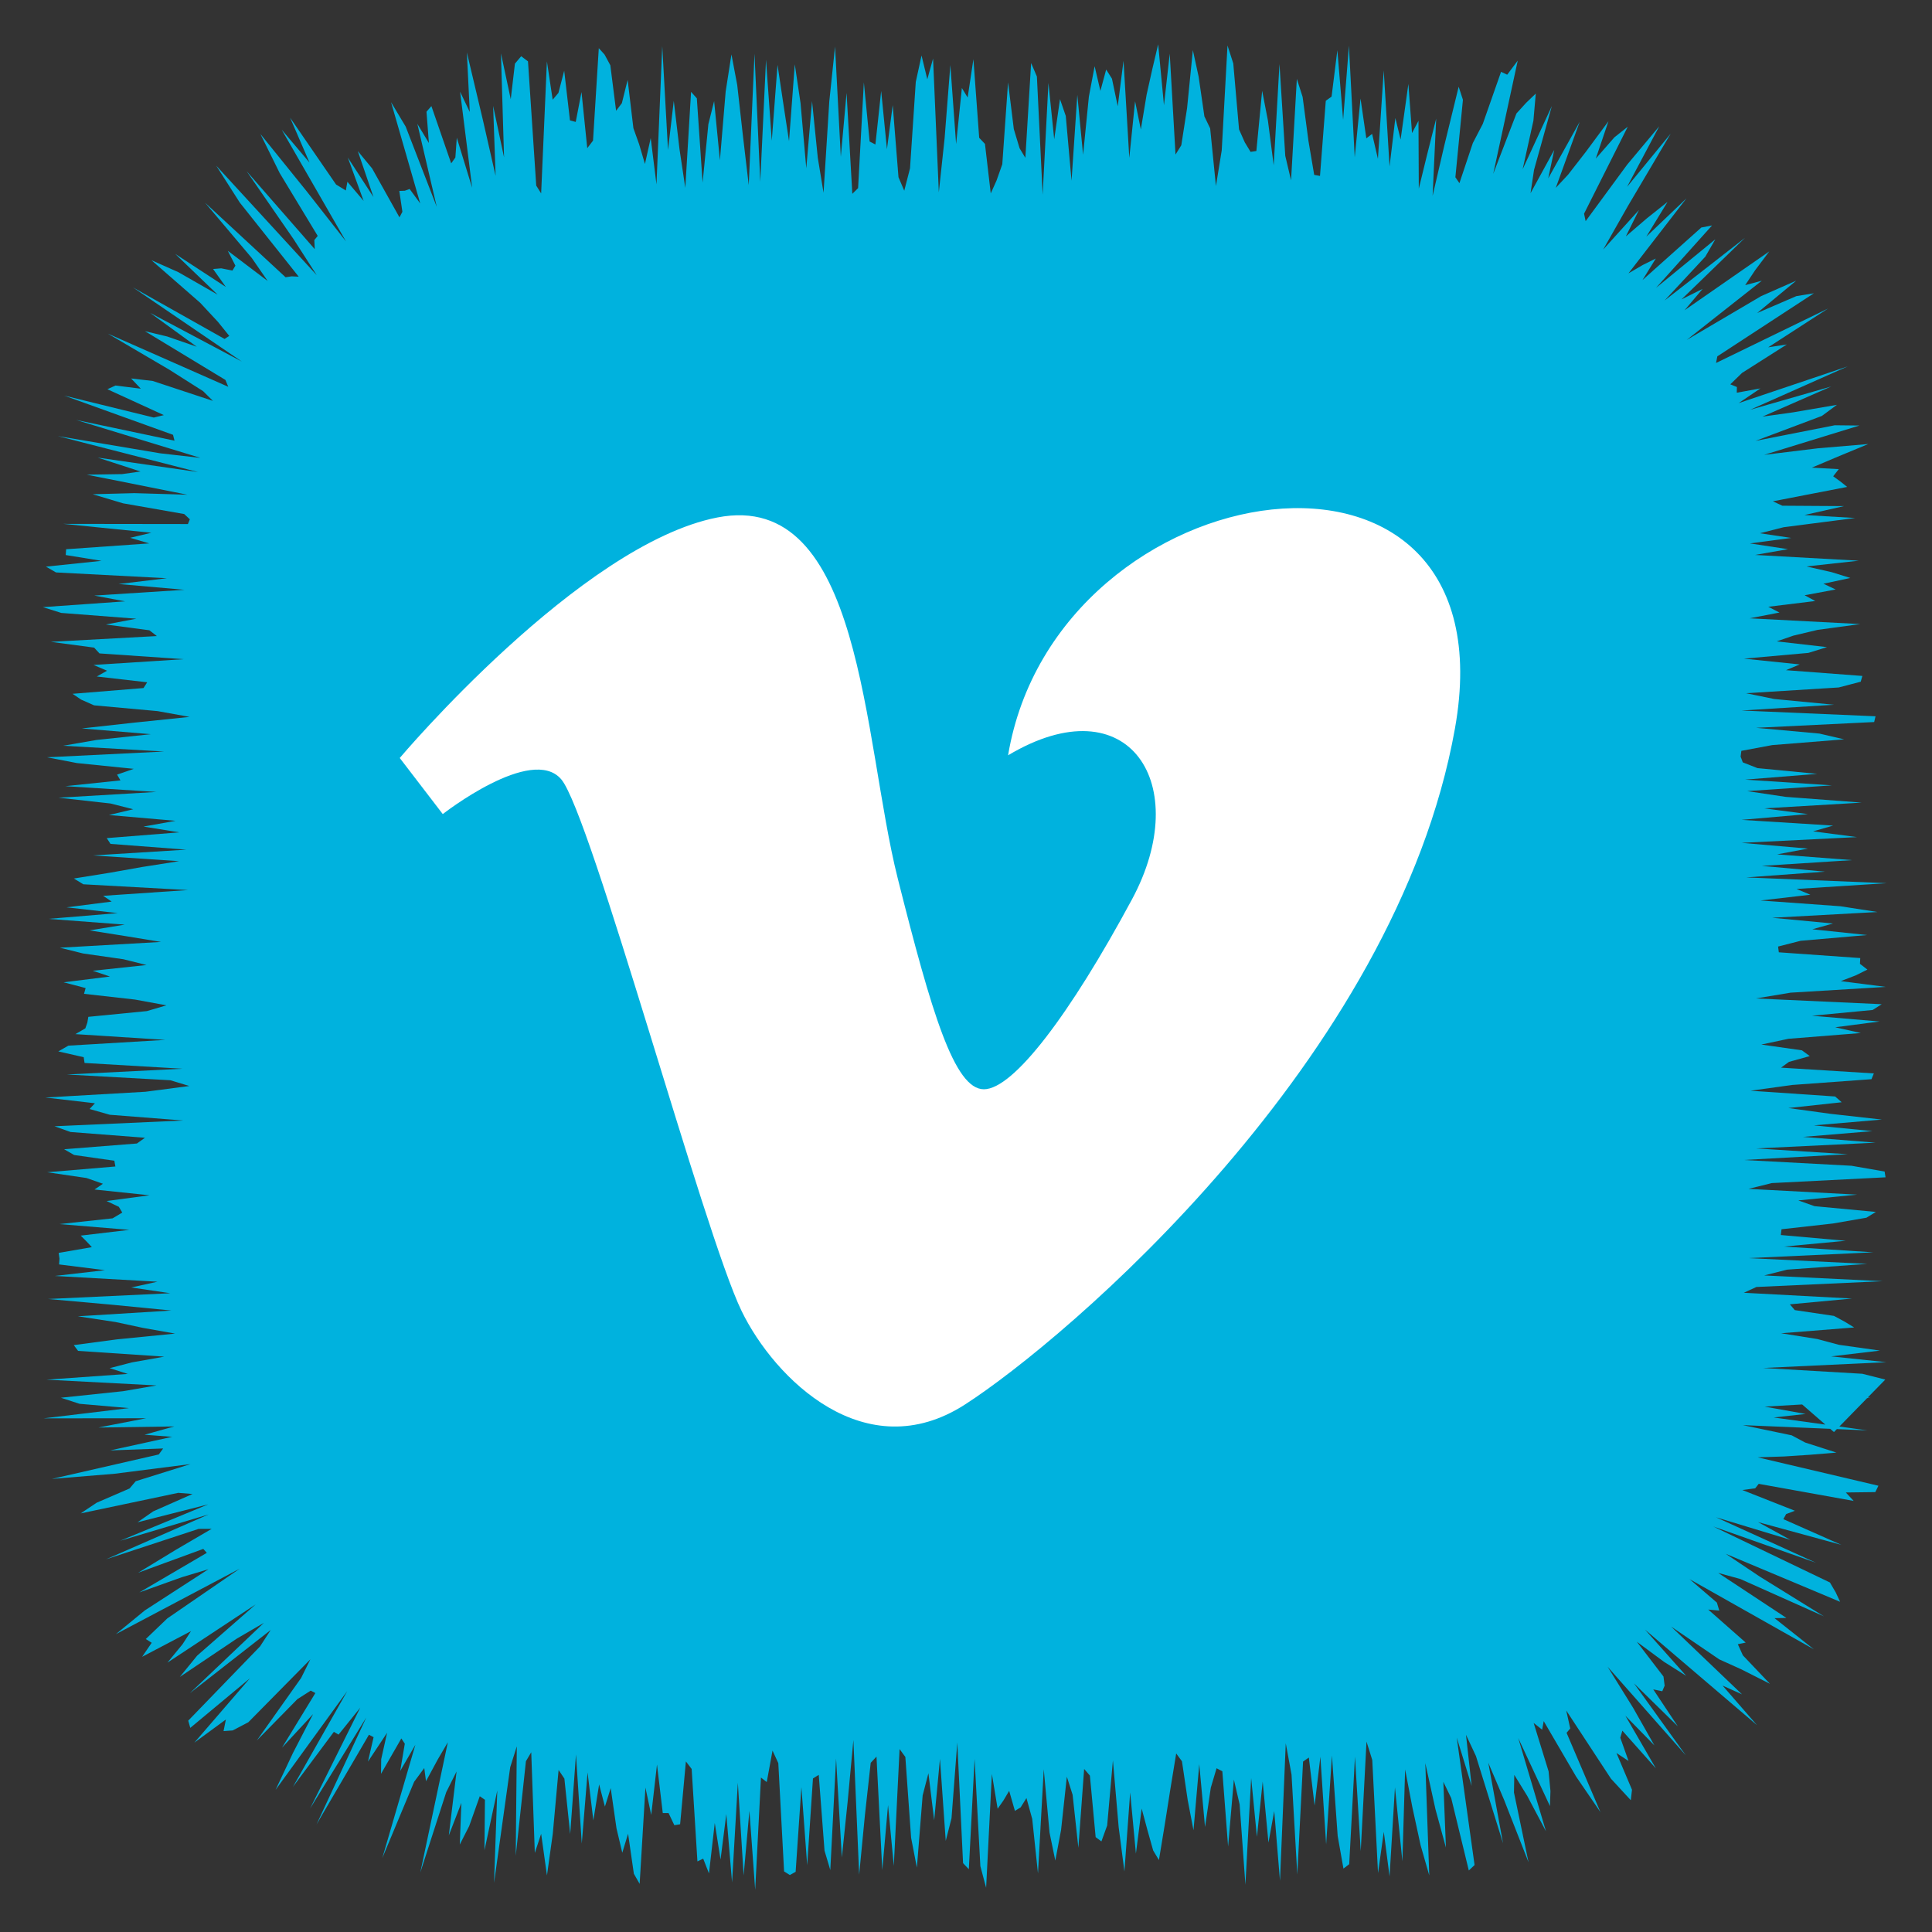 <?xml version="1.0" ?><!DOCTYPE svg  PUBLIC '-//W3C//DTD SVG 1.1//EN'  'http://www.w3.org/Graphics/SVG/1.1/DTD/svg11.dtd'><svg height="512px" style="enable-background:new 0 0 512 512;" version="1.1" viewBox="0 0 512 512" width="512px" xml:space="preserve" xmlns="http://www.w3.org/2000/svg" xmlns:xlink="http://www.w3.org/1999/xlink"><rect x="0" y="0" width="512" height="512" fill="#333333" stroke="none"/><g id="social__x2C__media__x2C__social_media__x2C___vimeo__x2C_"><polygon points="473.538,368.68 495.666,370.415 483.918,371.838 467.663,372.767 478.503,374.712    470.052,375.647 494.862,379.067 461.866,377.675 474.811,380.375 478.402,382.29 486.677,384.95 479.592,385.535 472.813,385.979    465.811,386.206 497.805,393.735 496.971,395.422 489.162,395.52 491.248,397.762 466.075,393.232 465.147,394.42 461.735,394.871    475.667,400.367 473.344,401.248 472.611,402.59 487.991,409.407 465.893,403.373 474.478,408.077 454.766,402.098    481.271,414.153 454.043,404.541 484.949,419.376 486.479,421.99 487.651,424.495 457.333,411.771 466.396,417.839    483.351,428.344 461.213,418.457 455.346,416.842 473.421,428.773 470.271,428.829 480.676,437.073 447.762,418.494    454.994,424.708 455.623,426.823 452.698,426.548 462.629,435.3 460.543,435.731 461.878,438.681 469.05,446.224 461.365,442.345    455.612,439.747 442.856,431.048 461.658,449.023 456.502,446.7 465.615,457.178 435.934,431.854 446.862,444.117 440.978,440.4    433.771,435.077 440.841,444.294 441.146,446.715 440.52,448.196 438.125,447.703 444.639,457.498 433.025,446.11 446.768,465.188    426.033,441.705 432.798,452.598 438.436,462.548 430.741,454.681 438.822,468.641 429.94,458.648 429.398,460.525    431.578,466.672 428.38,464.571 432.494,474.301 432.179,477.077 426.936,471.389 415.063,453.288 416.131,458.063    415.157,459.214 424.127,480.218 417.692,470.824 409.099,456.113 408.685,458.386 406.433,456.594 410.394,469.435    410.887,474.655 410.754,478.632 402.356,460.616 409.7,485.311 404.735,475.938 401.301,470.36 401.217,475.033 405.076,493.521    398.62,477.04 394.414,467.154 398.322,488.491 391.139,465.371 388.504,459.742 390,473.279 386.048,460.464 390.778,494.255    389.25,495.695 384.59,476.525 382.498,472.199 383.186,489.626 380.412,479.471 377.721,467.243 378.766,496.996 376.473,489.005    374.284,478.914 372.372,468.922 371.647,493.266 369.678,473.663 368.246,497.287 366.719,485.447 365.191,496.393    363.664,466.422 362.137,461.535 360.609,490.563 359.082,465.509 357.555,494.028 356.027,495.196 354.499,486.55    352.971,465.214 351.442,488.788 349.914,465.542 348.385,478.5 346.854,465.769 345.325,466.836 343.797,496.77 342.268,470.279    340.739,461.988 339.211,498.433 337.683,479.949 336.155,488.309 334.627,472.139 333.1,486.781 331.571,471.21 330.044,499.468    328.516,478.186 326.987,471.609 325.459,489.354 323.931,469.408 322.402,468.607 320.874,473.761 319.345,484.179    317.815,467.506 316.287,485.045 314.759,477.06 313.231,466.76 311.705,464.684 310.179,474.017 308.653,483.68 307.128,492.937    305.604,490.399 304.079,484.98 302.555,479.291 301.03,491.233 299.506,475.01 297.982,495.958 296.458,484.219 294.934,466.509    293.409,483.782 291.884,487.992 290.359,486.861 288.833,470.547 287.308,468.788 285.78,489.688 284.253,475.628    282.725,470.844 281.196,484.951 279.666,493.07 278.135,485.651 276.605,468.856 275.076,496.473 273.547,482.029 272.02,476.497    270.492,478.958 268.965,479.904 267.438,474.595 265.911,477.157 264.385,479.338 262.858,470.108 261.332,500.279    259.805,494.547 258.277,466.104 256.75,495.364 255.221,493.755 253.692,461.768 252.162,481.854 250.63,487.855 249.099,466.11    247.569,482.399 246.04,469.925 244.511,475.812 242.982,494.939 241.454,487.04 239.926,465.611 238.398,463.524 236.869,494.49    235.34,478.371 233.811,495.599 232.28,465.52 230.748,467.16 229.216,480.988 227.686,496.813 226.156,461.107 224.626,477.568    223.097,492.244 221.567,466.01 220.038,495.582 218.507,490.445 216.976,470.36 215.444,471.308 213.912,494.308 212.381,473.603    210.851,496.053 209.321,496.901 207.791,495.944 206.259,467.246 204.727,463.922 203.195,472.264 201.663,471.068    200.132,500.848 198.602,479.865 197.07,497.023 195.537,472.435 194.005,498.854 192.479,480.739 190.95,492.81 189.419,483.114    187.886,496.476 186.355,492.56 184.826,493.297 183.297,468.799 181.769,466.796 180.239,483.45 178.707,483.698 177.173,480.471    175.642,480.471 174.111,467.611 172.58,480.97 171.046,473.729 169.513,499.244 167.98,496.56 166.447,485.96 164.912,490.999    163.379,484.545 161.844,473.872 160.31,478.77 158.774,472.891 157.243,482.421 155.711,469.711 154.175,488.561 152.641,464.933    151.105,486.038 149.568,471.351 148.032,469.063 146.493,485.964 144.952,497.013 143.41,485.974 141.731,491.042    140.784,464.366 139.375,466.745 136.675,491.812 136.959,462.795 135.21,468.334 130.927,498.977 131.787,474.49 128.387,490.335    128.512,476.965 127.145,476.021 124.342,483.915 121.846,488.823 122.272,477.777 118.939,486.402 120.995,469.463    118.26,474.933 111.387,496.23 118.684,461.717 116.053,466.2 112.895,472.036 112.433,468.551 109.75,472.194 101.312,492.414    110.076,462.39 106.062,469.317 107.277,462.098 106.358,460.707 100.974,470.079 101.024,466.195 102.585,459.201 97.509,466.856    99.008,460.37 97.772,459.729 83.879,483.502 97.08,455.127 82.169,479.283 95.467,452.55 89.722,459.686 88.477,458.96    77.622,473.541 92.035,448.14 73.032,474.332 77.639,464.554 82.974,454.246 74.735,463.148 83.574,448.676 82.347,448.03    78.805,450.295 68.058,461.246 79.794,444.692 82.251,439.741 65.808,456.414 61.673,458.585 59.243,458.759 59.861,455.683    51.503,461.82 66.24,444.752 50.427,457.906 49.884,455.992 68.906,436.329 71.734,431.973 50.305,448.721 69.936,430.072    62.729,434.269 47.649,444.404 52.253,438.758 67.765,425.175 44.368,440.617 48.381,435.73 50.619,432.264 37.668,439.069    40.197,435.354 38.639,434.357 44.338,428.899 63.522,415.716 30.712,433.063 38.381,426.777 55.242,415.856 48.194,417.979    36.922,422.01 54.812,411.52 53.871,410.477 36.629,416.787 46.67,410.674 56.097,405.158 52.631,405.171 28.112,413.227    55.272,401.345 31.807,408.33 55.177,398.671 36.441,403.424 40.608,400.526 51.028,395.92 47.237,395.619 21.385,401.065    25.646,398.221 34.33,394.468 35.966,392.538 50.486,387.996 30.364,390.559 13.751,391.926 42.082,385.445 43.239,383.857    29.191,384.375 45.627,380.774 38.299,380.217 46.177,378.021 26.073,378.312 38.712,375.85 11.513,375.882 34.176,373.162    21.071,372.022 16.144,370.414 32.625,368.68 41.498,367.153 12.329,365.627 33.865,364.102 29.058,362.575 34.952,361.049    43.544,359.522 20.694,357.996 19.548,356.47 31.03,354.942 46.399,353.416 37.816,351.889 30.674,350.36 20.626,348.833    45.424,347.304 29.807,345.776 12.739,344.248 45.124,342.721 34.783,341.193 41.718,339.666 14.542,338.14 27.821,336.612    15.657,335.086 15.765,333.559 15.552,332.032 24.342,330.506 22.917,328.979 21.389,327.452 34.269,325.925 15.764,324.398    29.839,322.872 32.408,321.345 31.492,319.816 28.254,318.288 39.631,316.761 25.05,315.234 27.279,313.708 22.917,312.183    12.497,310.657 30.577,309.133 30.306,307.609 19.646,306.085 16.994,304.562 36.284,303.038 38.419,301.516 18.693,299.992    14.448,298.47 48.592,296.946 29.087,295.423 23.739,293.899 25.153,292.376 12.01,290.853 38.545,289.327 50.177,287.803    45.135,286.277 17.712,284.751 48.351,283.224 22.408,281.695 22.185,280.167 15.452,278.637 18.115,277.108 43.842,275.58    19.972,274.053 22.616,272.525 23.149,271 23.404,269.474 38.928,267.948 44.107,266.423 35.79,264.897 22.269,263.372    22.69,261.847 16.86,260.32 29.148,258.794 24.572,257.268 38.838,255.74 32.708,254.211 22.019,252.682 15.87,251.152    42.678,249.622 33.353,248.093 23.728,246.565 33.067,245.037 12.825,243.51 31.205,241.983 17.636,240.456 29.598,238.929    27.33,237.401 49.823,235.874 22.079,234.345 19.574,232.815 29.102,231.285 37.722,229.754 47.461,228.225 24.674,226.696    49.384,225.167 29.283,223.639 28.291,222.111 47.526,220.582 38.019,219.053 46.532,217.523 28.879,215.991 35.302,214.461    29.269,212.931 15.508,211.402 41.452,209.873 17.324,208.344 31.92,206.813 31.024,205.283 35.447,203.751 20.385,202.221    12.448,200.691 43.498,199.161 16.731,197.631 25.56,196.1 39.976,194.568 21.672,193.043 35.481,191.516 50.254,189.986    41.767,188.454 24.938,186.924 21.49,185.396 19.227,183.869 38.034,182.341 39.006,180.813 25.653,179.282 28.369,177.749    24.784,176.219 48.692,174.689 26.362,173.159 24.941,171.626 13.458,170.094 41.574,168.563 39.583,167.031 28.06,165.497    36.129,163.965 16.241,162.431 11.348,160.898 33.165,159.363 24.98,157.833 48.917,156.303 31.429,154.768 44.225,153.235    14.842,151.7 12.176,150.164 26.917,148.629 17.419,147.091 17.53,145.551 39.539,144.011 34.501,142.522 40.1,141.183    16.817,138.833 49.793,138.878 50.309,137.624 48.821,136.228 32.596,133.382 24.57,130.979 35.603,130.688 49.658,131.102    22.986,125.789 32.362,125.644 37.234,124.949 25.892,121.268 52.476,125.095 15.328,115.57 42.451,120.131 53.116,121.346    20.166,111.287 46.243,116.783 45.852,115.229 17.012,104.836 40.767,110.658 43.422,110.007 28.46,103.15 30.604,102.169    37.319,103.007 34.738,100.292 40.471,100.96 56.423,106.237 53.821,103.656 44.879,97.979 28.563,88.406 60.493,102.501    59.736,100.685 38.416,87.765 44.295,89.171 52.136,91.88 39.815,82.93 64.104,95.827 35.245,76.171 59.509,89.826 60.762,89.021    57.783,85.328 53.059,80.244 40.122,68.952 47.26,72.124 57.681,78.091 46.432,67.283 59.853,76.047 56.462,71.286 58.63,71.111    61.6,71.701 62.388,70.401 60.358,66.455 70.929,74.46 66.747,68.401 54.344,53.719 75.681,73.475 77.283,73.23 79.165,73.324    63.535,53.671 57.296,43.896 83.948,72.932 77.788,63.363 65.353,45.357 83.412,66.029 83.298,63.623 84.198,62.523 74.13,45.881    69.011,35.513 81.302,50.73 91.679,63.961 74.651,34.367 82.026,43.088 76.878,31.19 89.061,48.896 91.648,50.481 92.065,48.165    96.361,53.232 92.173,41.753 98.969,52.211 94.825,40.048 98.605,44.622 105.864,57.601 106.639,56.12 105.818,50.599    107.274,50.542 108.558,50.086 111.364,53.918 103.632,27.075 107.509,33.55 115.748,54.826 110.604,32.828 113.661,37.892    113.026,29.605 114.323,28.115 119.57,43.296 120.676,41.74 121.056,36.505 125.127,49.765 121.931,24.312 124.493,29.673    123.727,13.901 127.985,31.861 131.341,46.586 130.684,28.056 133.579,41.702 132.758,14.152 135.355,26.29 136.46,16.867    138.119,14.904 139.924,16.258 142.107,49.183 143.41,51.257 144.938,16.268 146.465,26.422 147.992,24.613 149.519,18.739    151.046,31.901 152.574,32.313 154.102,24.383 155.629,39.266 157.157,37.27 158.686,12.767 160.214,14.46 161.743,17.292    163.272,29.358 164.801,27.341 166.331,21.169 167.86,33.983 169.388,38.257 170.917,43.456 172.445,36.597 173.973,48.873    175.501,12.21 177.029,39.745 178.557,26.725 180.084,39.596 181.612,49.787 183.14,24.336 184.668,26.06 186.197,48.404    187.726,32.895 189.253,26.795 190.782,42.483 192.312,24.227 193.841,14.42 195.369,22.501 196.897,36.102 198.424,49.046    199.951,14.213 201.477,48.183 203.002,15.822 204.528,37.288 206.053,17.193 207.577,27.384 209.102,37.414 210.626,17.043    212.15,27.305 213.674,44.605 215.198,26.799 216.723,41.813 218.247,51.089 219.772,26.849 221.297,12.34 222.823,41.563    224.349,24.61 225.875,51.365 227.403,49.854 228.931,21.813 230.46,37.5 231.99,38.288 233.521,24.103 235.051,39.54    236.58,27.847 238.109,46.967 239.637,50.538 241.164,44.61 242.691,21.705 244.218,14.71 245.745,21.011 247.271,15.522    248.797,50.967 250.324,36.703 251.851,17.229 253.378,38.189 254.906,23.329 256.435,25.843 257.965,15.689 259.495,36.517    261.026,38.136 262.558,51.255 264.087,47.854 265.616,43.534 267.146,21.819 268.674,34.219 270.202,39.293 271.73,41.824    273.259,16.7 274.787,20.281 276.316,51.596 277.846,21.98 279.377,36.91 280.908,26.271 282.439,30.724 283.971,47.894    285.5,25.151 287.03,41.012 288.56,25.632 290.089,17.55 291.618,24.092 293.148,18.43 294.68,20.854 296.213,28.159    297.744,16.096 299.275,41.851 300.806,26.834 302.336,34.301 303.866,25.082 305.397,18.212 306.929,11.739 308.462,27.888    309.993,14.226 311.523,40.955 313.055,38.5 314.586,28.668 316.119,13.291 317.651,20.32 319.178,30.844 320.706,34.021    322.236,49.292 323.771,39.84 325.301,12.06 326.83,16.809 328.358,34.293 329.888,37.73 331.417,40.253 332.949,40.016    334.483,24.058 336.015,31.969 337.545,43.813 339.076,16.944 340.61,41.295 342.144,47.79 343.676,20.895 345.209,25.696    346.744,37.287 348.277,46.348 349.813,46.623 351.347,26.709 352.882,25.604 354.413,13.309 355.944,31.764 357.48,12.088    359.015,41.698 360.551,26.114 362.089,36.661 363.624,35.486 365.163,42.094 366.704,18.658 368.246,44.13 369.786,31.281    371.176,36.98 373.237,22.244 374.201,35.265 375.911,32.013 375.995,49.993 378.114,41.322 380.604,31.427 379.655,51.905    382.76,38.542 386.563,22.986 387.692,26.449 385.69,46.975 386.762,48.539 390.314,37.915 392.955,32.833 397.796,19.04    399.424,19.795 402.215,16.069 395.72,46.072 401.875,30.07 404.445,27.245 406.998,24.804 406.37,31.984 403.52,44.841    411.257,28.107 406.538,45.005 405.607,51.202 411.888,39.73 410.292,47.272 418.636,32.287 412.296,49.788 415.587,46.256    420.269,40.232 426.252,32.143 422.908,42.021 427.841,36.388 431.376,33.582 419.79,56.627 420.213,58.608 431.229,43.618    439.716,33.47 431.185,49.521 442.747,35.417 431.482,54.477 424.854,66.139 434.341,55.654 430.864,62.648 436.432,57.868    441.919,53.503 436.286,62.721 446.919,52.576 431.554,72.445 435.337,70.231 438.804,68.511 435.271,74.228 450.866,60.297    453.713,59.743 438.855,76.292 454.578,63.419 451.933,68.008 441.132,79.639 462.455,63.018 445.623,79.336 451.214,76.557    446.424,82.22 468.871,66.631 465.136,71.601 462.494,75.565 466.898,74.397 446.988,90.09 466.729,78.471 476.006,74.385    465.665,82.958 476.046,78.477 480.692,77.726 455.114,94.432 454.771,96.19 484.449,81.768 468.59,92.042 473.518,91.289    461.66,98.83 458.553,101.847 460.295,102.564 460.261,104.074 466.527,102.933 460.76,106.83 489.659,97.098 463.821,108.59    485.307,102.419 467.066,110.413 475.186,109.276 486.795,107.287 482.815,110.228 465.216,116.841 486.233,112.7 492.769,112.771    467.507,120.542 481.826,118.795 495.11,117.674 487.001,121.034 480.157,123.931 487.299,124.329 485.817,126.217    487.709,127.596 489.521,129.04 469.828,132.852 472.334,134.019 488.688,134.124 478.207,136.486 491.65,137.273 472.684,139.72    466.394,141.317 474.697,142.559 463.751,144.011 473.839,145.537 465.106,147.063 492.602,148.589 478.738,150.115    485.45,151.642 490.363,153.168 483.225,154.694 486.471,156.221 478.246,157.748 481.062,159.275 468.615,160.802 471.58,162.33    463.677,163.858 492.994,165.386 481.723,166.915 475.294,168.442 470.857,169.97 484.173,171.497 479.231,173.024    462.164,174.551 476.945,176.078 473.304,177.604 493.547,179.131 493.109,180.658 487.278,182.185 462.722,183.711    470.165,185.239 486.056,186.766 461.533,188.293 497.037,189.82 496.676,191.348 465.382,192.876 482.155,194.404 488.71,195.932    469.662,197.458 461.475,198.984 461.283,200.51 461.857,202.035 465.749,203.559 481.571,205.083 462.467,206.607 485.501,208.13    463.023,209.653 473.216,211.177 493.381,212.7 467.506,214.223 479.11,215.746 461.525,217.269 485.805,218.792 480.496,220.316    492.136,221.84 461.543,223.364 479.135,224.889 470.951,226.415 490.824,227.941 466.904,229.468 483.646,230.996    462.775,232.525 500.002,234.055 476.103,235.583 479.768,237.112 466.552,238.639 487.718,240.166 497.566,241.692    469.644,243.218 485.764,244.744 480.277,246.269 494.824,247.794 477.186,249.32 471.21,250.845 471.405,252.371 492.988,253.897    492.907,255.424 494.88,256.952 491.799,258.48 487.83,260.009 499.767,261.539 474.526,263.069 465.324,264.599 498.668,266.127    496.277,267.654 480.197,269.182 498.111,270.709 486.345,272.235 493.137,273.763 473.961,275.29 466.765,276.818    477.527,278.347 479.613,279.876 474.098,281.407 472.003,282.938 496.593,284.467 495.958,285.996 474.985,287.524 463.9,289.053    486.326,290.58 488.073,292.109 473.934,293.639 485.043,295.169 498.716,296.7 480.705,298.23 496.24,299.76 477.819,301.289    497.059,302.818 465.392,304.348 489.674,305.878 462.097,307.408 490.665,308.939 499.444,310.47 499.688,312 469.555,313.53    463.365,315.061 492.168,316.592 476.566,318.123 480.876,319.648 497.122,321.176 494.622,322.705 485.779,324.237    472.119,325.767 471.942,327.295 489.137,328.822 472.796,330.35 496.453,331.878 463.396,333.409 494.841,334.941    473.597,336.472 467.536,338.002 498.94,339.531 465.46,341.064 462.136,342.597 490.803,344.128 474.331,345.66 475.639,347.193    486.019,348.726 488.865,350.26 491.371,351.793 472.005,353.327 481.611,354.857 487.331,356.388 498.216,357.923    485.277,359.455 499.876,360.99 467.238,362.526 493.525,364.062 499.62,365.599 486.014,379.513  " style="fill:#00B2DE;"/><g><path d="M260.732,288.669c-7.832,0-13.87-20.35-22.835-55.944c-9.277-36.806-9.222-103.104-47.792-95.588    c-36.375,7.094-84.167,63.738-84.167,63.738l11.399,14.865c0,0,23.548-18.412,31.397-9.215    c7.85,9.215,37.802,120.377,47.792,140.892c8.747,18.01,32.807,41.797,59.21,24.792c26.403-16.985,114.138-91.328,129.837-179.123    c15.699-87.781-105.594-69.406-118.42,7.076c32.093-19.144,49.238,7.789,32.808,38.232    C283.566,268.831,268.582,288.669,260.732,288.669z" style="fill:#FFFFFF;"/></g></g><g id="Layer_1"/></svg>